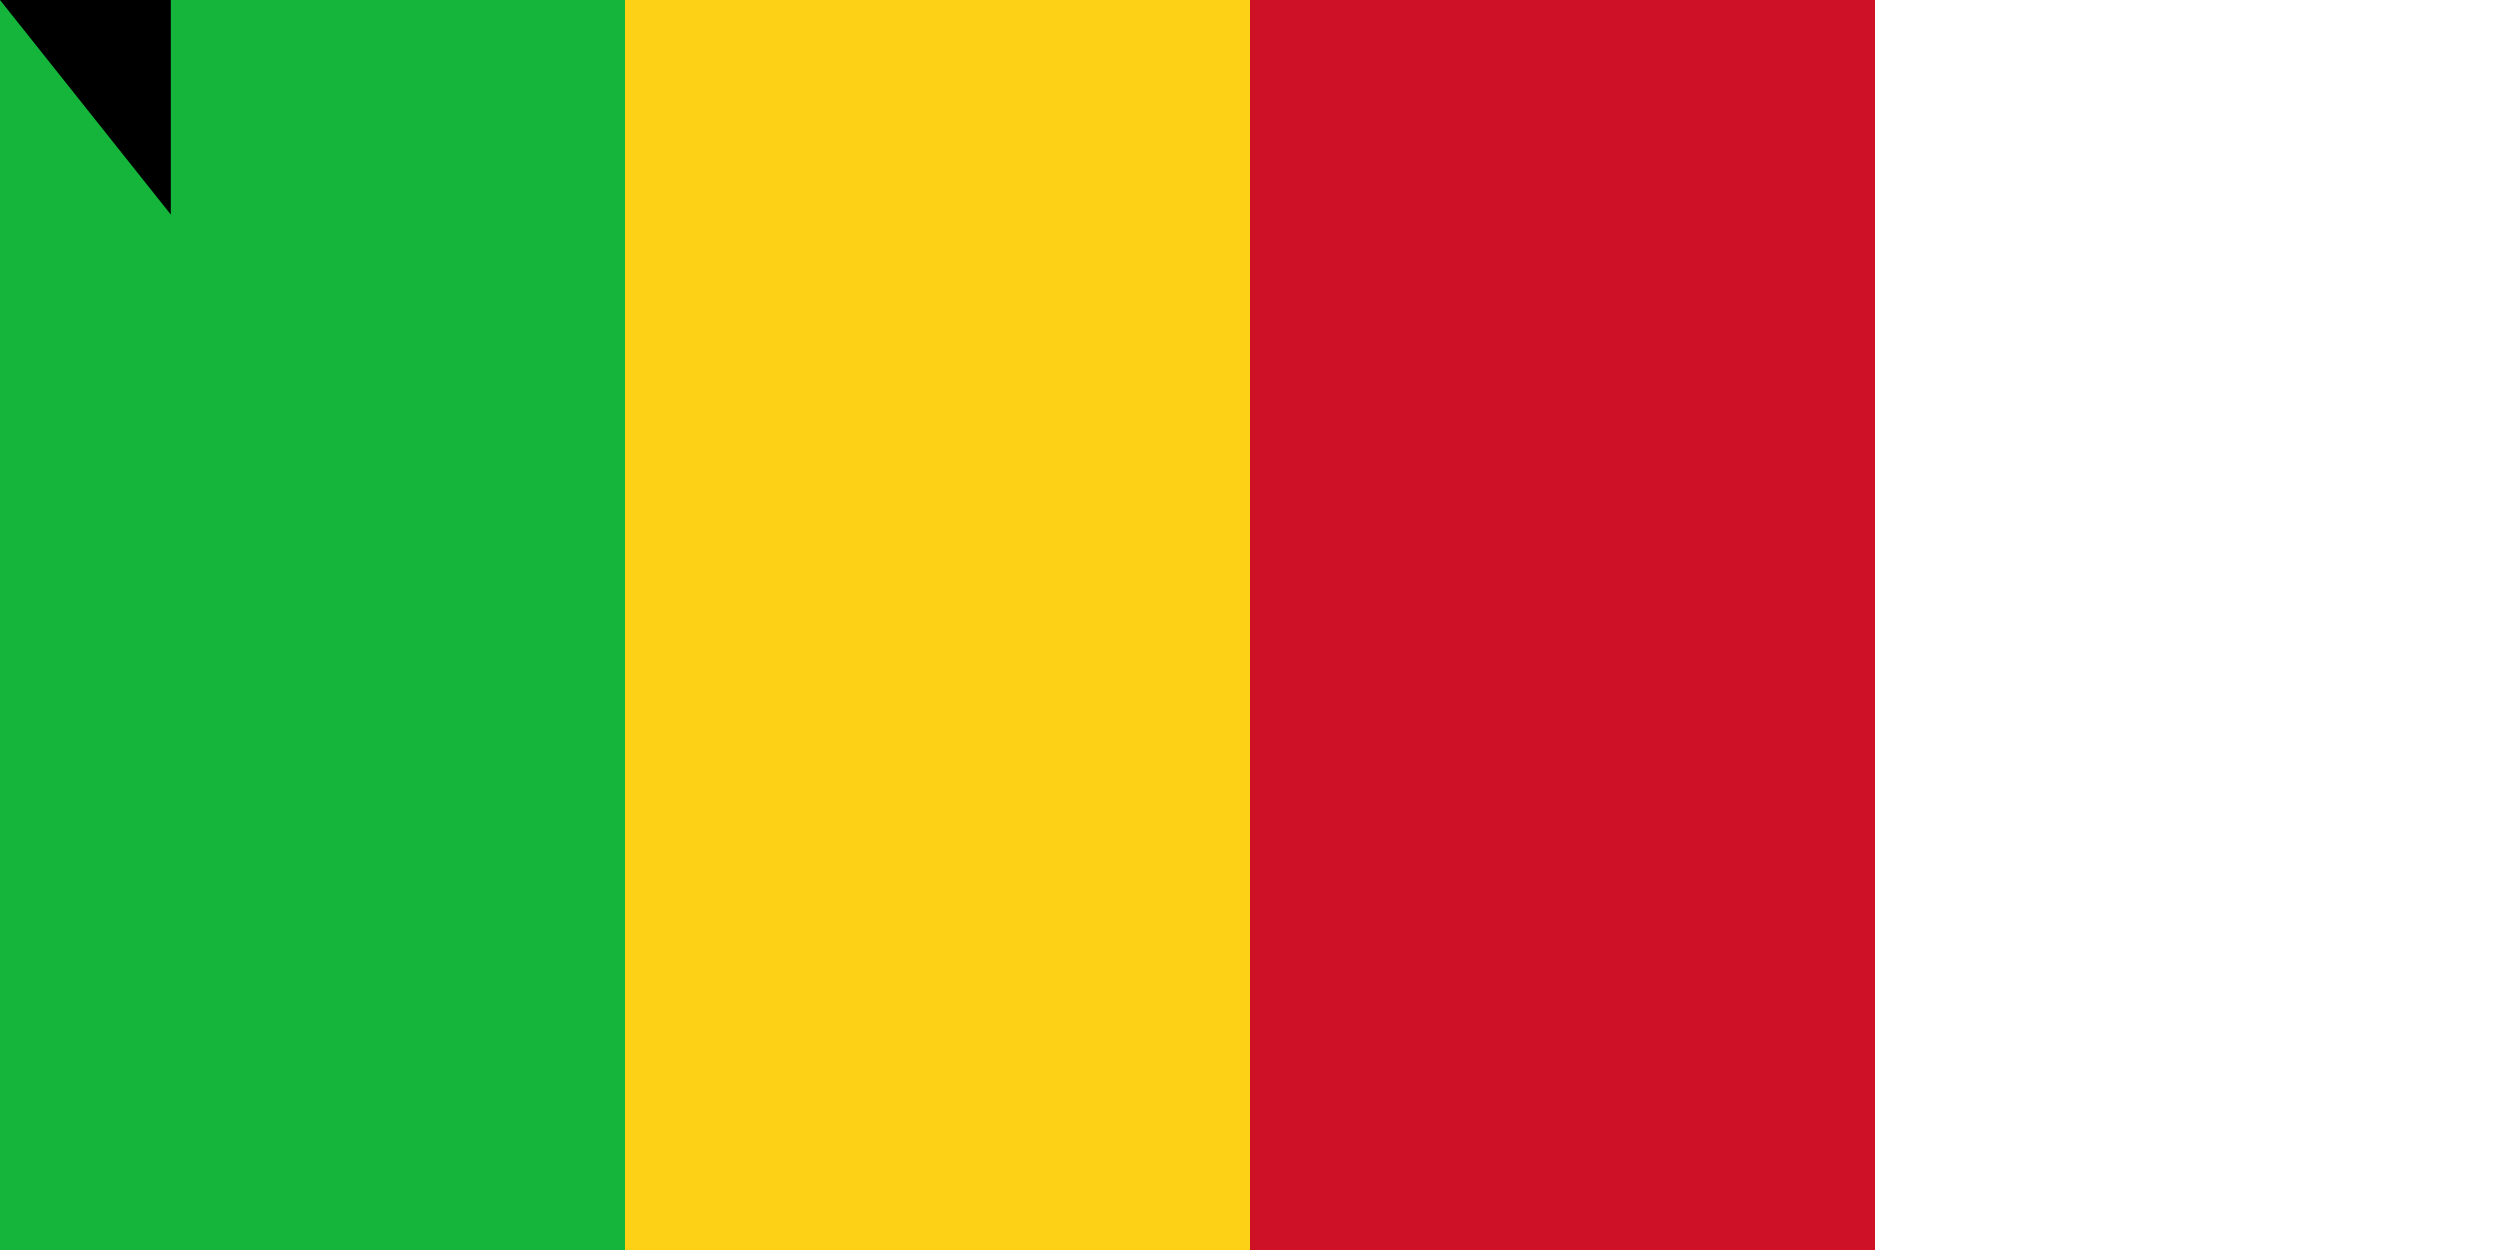 <svg xmlns="http://www.w3.org/2000/svg" width="1200" height="600"><path d="M0 0h900v600H0z" fill="#ce1126"/><path d="M0 0h600v600H0z" fill="#fcd116"/><path d="M0 0h300v600H0z" fill="#14b53a"/><path id="path-b7410" d="m m0 82 m0 103 m0 65 m0 65 m0 65 m0 65 m0 65 m0 65 m0 65 m0 65 m0 65 m0 65 m0 65 m0 65 m0 65 m0 65 m0 65 m0 65 m0 65 m0 65 m0 79 m0 68 m0 50 m0 116 m0 48 m0 70 m0 56 m0 98 m0 80 m0 76 m0 115 m0 103 m0 70 m0 114 m0 113 m0 110 m0 83 m0 49 m0 56 m0 71 m0 70 m0 89 m0 65 m0 67 m0 76 m0 43 m0 99 m0 104 m0 111 m0 43 m0 121 m0 79 m0 106 m0 116 m0 110 m0 81 m0 73 m0 70 m0 106 m0 109 m0 85 m0 106 m0 57 m0 98 m0 85 m0 113 m0 80 m0 77 m0 68 m0 77 m0 115 m0 118 m0 104 m0 53 m0 68 m0 113 m0 115 m0 117 m0 120 m0 101 m0 108 m0 65 m0 66 m0 106 m0 74 m0 65 m0 61 m0 61"/>
</svg>